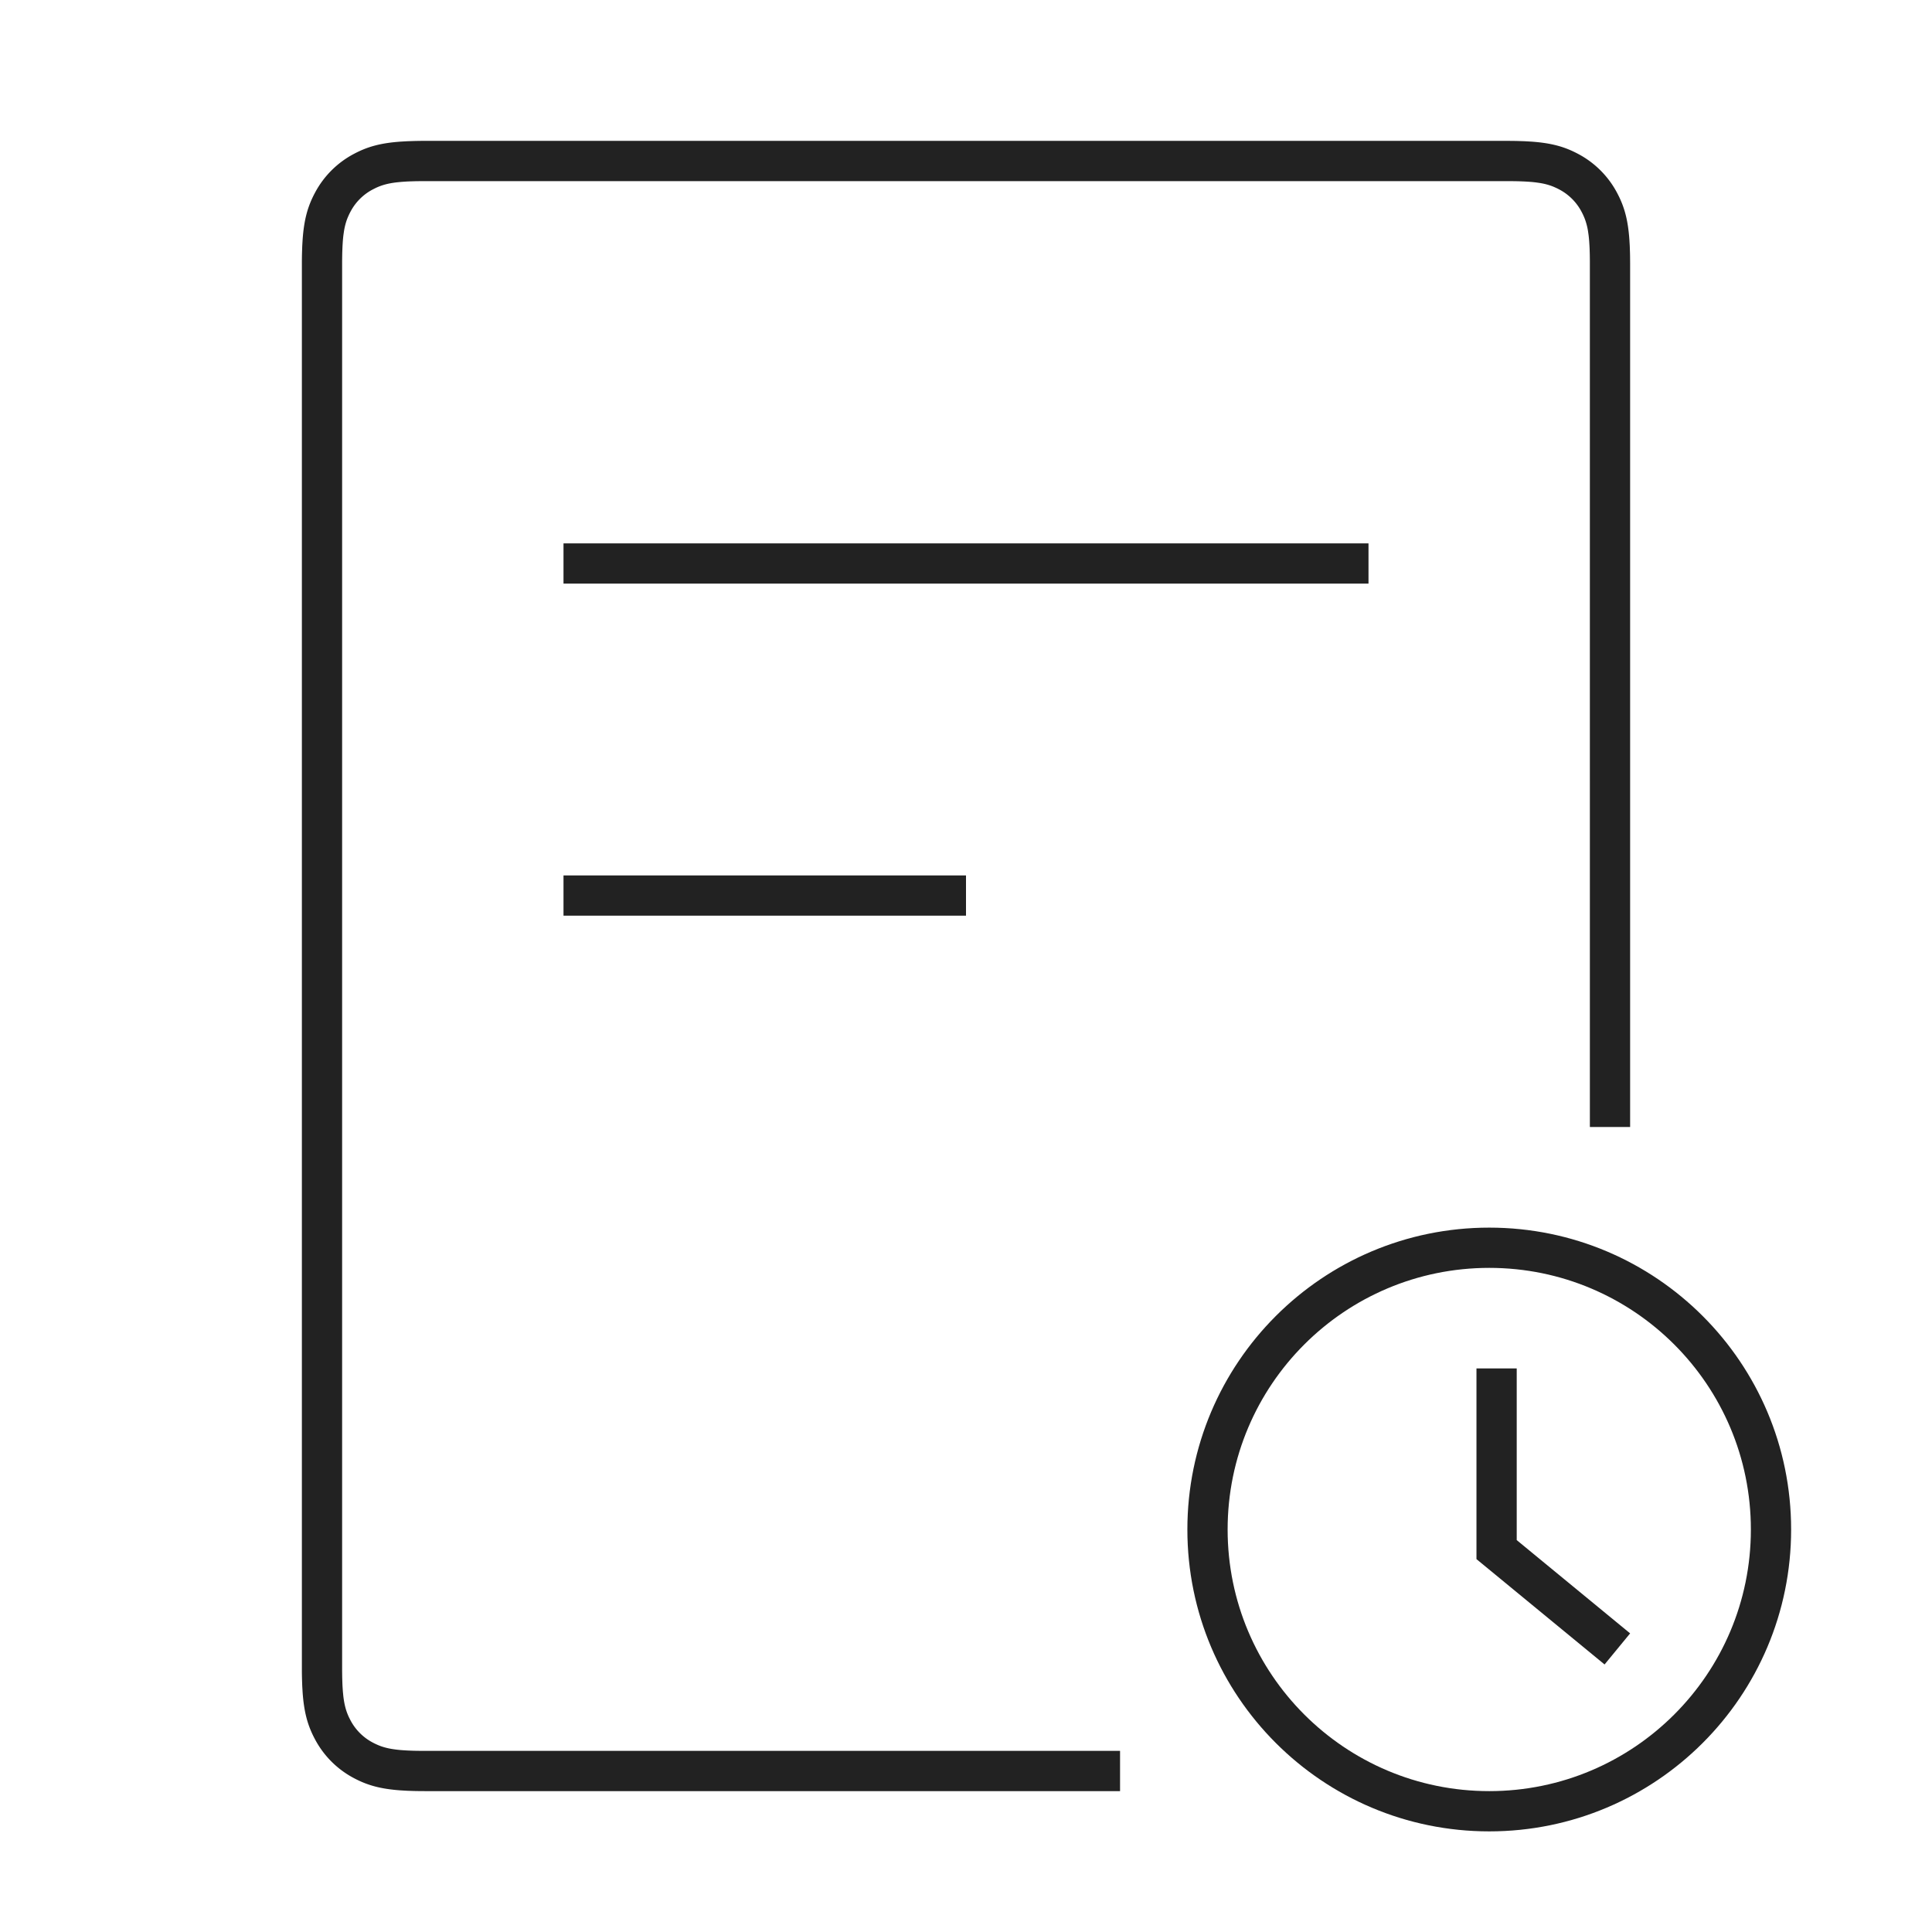 <svg xmlns="http://www.w3.org/2000/svg" viewBox="0 0 1024 1024"><path fill="#222" d="M223.296 74.667H798.635C800.747 74.667 802.73 74.688 804.608 74.736L808.235 74.859 811.605 75.056C822.432 75.824 829.381 77.797 836.533 81.626A49.435 49.435 0 0 1 857.04 102.129C860.87 109.285 862.843 116.235 863.61 127.061L863.809 130.432 863.931 134.059 863.968 135.973 864 140.027V597.333H842.667L842.66 138.256 842.62 134.96 842.533 131.968A128.565 128.565 0 0 0 842.47 130.581L842.31 127.99A68.955 68.955 0 0 0 841.973 124.555L841.68 122.517A32.496 32.496 0 0 0 839.6 115.051L838.95 113.61A36.416 36.416 0 0 0 838.23 112.192 28.107 28.107 0 0 0 826.474 100.437 36.416 36.416 0 0 0 825.056 99.717L823.616 99.067C821.429 98.149 819.077 97.467 816.149 96.987L814.112 96.693A67.673 67.673 0 0 0 810.667 96.357L808.09 96.197 805.237 96.085A177.493 177.493 0 0 0 803.707 96.048L800.41 96H223.589L220.16 96.048 217.067 96.144A124.8 124.8 0 0 0 215.627 96.208L212.976 96.384 210.571 96.614C205.605 97.173 202.219 98.148 198.997 99.69L197.525 100.437A28.107 28.107 0 0 0 185.771 112.192 36.416 36.416 0 0 0 185.05 113.611L184.4 115.05C183.483 117.237 182.8 119.589 182.32 122.517L182.027 124.555A67.434 67.434 0 0 0 181.69 128L181.53 130.576 181.419 133.429 181.38 134.96 181.333 138.256V885.744L181.381 889.174 181.477 892.266 181.541 893.707 181.717 896.357 181.947 898.763C182.507 903.728 183.483 907.115 185.024 910.336L185.771 911.808A28.107 28.107 0 0 0 197.525 923.563C197.995 923.813 198.47 924.053 198.944 924.283L200.384 924.933C202.571 925.851 204.923 926.533 207.851 927.013L209.888 927.307A68.42 68.42 0 0 0 213.333 927.643L215.91 927.803 218.763 927.915 220.293 927.952 223.59 928H593.653V949.333H225.365L221.307 949.301A211.285 211.285 0 0 1 219.387 949.264L215.765 949.141 212.405 948.944C201.568 948.176 194.613 946.203 187.456 942.374A49.435 49.435 0 0 1 166.96 921.871C163.13 914.715 161.157 907.765 160.39 896.939L160.191 893.568 160.069 889.941A285.447 285.447 0 0 1 160 886.037V140.032C160 137.92 160.021 135.936 160.07 134.059L160.191 130.432 160.389 127.062C161.157 116.234 163.131 109.284 166.96 102.132A49.435 49.435 0 0 1 187.461 81.627C194.62 77.797 201.568 75.824 212.395 75.056L215.765 74.859 219.392 74.736C220.64 74.704 221.947 74.683 223.296 74.666Z"></path><path fill="#222" d="M725.333 288V309.333H298.667V288zM512 464V485.333H298.667V464zM789.333 650.667C877.701 650.667 949.333 722.299 949.333 810.667S877.701 970.667 789.333 970.667 629.333 899.035 629.333 810.667 700.965 650.667 789.333 650.667ZM789.333 672C712.747 672 650.667 734.08 650.667 810.667S712.747 949.333 789.333 949.333 928 887.253 928 810.667 865.92 672 789.333 672Z"></path><path fill="#222" d="M782.56 725.28V826.373L850.453 882.203 864 865.723 803.893 816.288V725.28z"></path></svg>